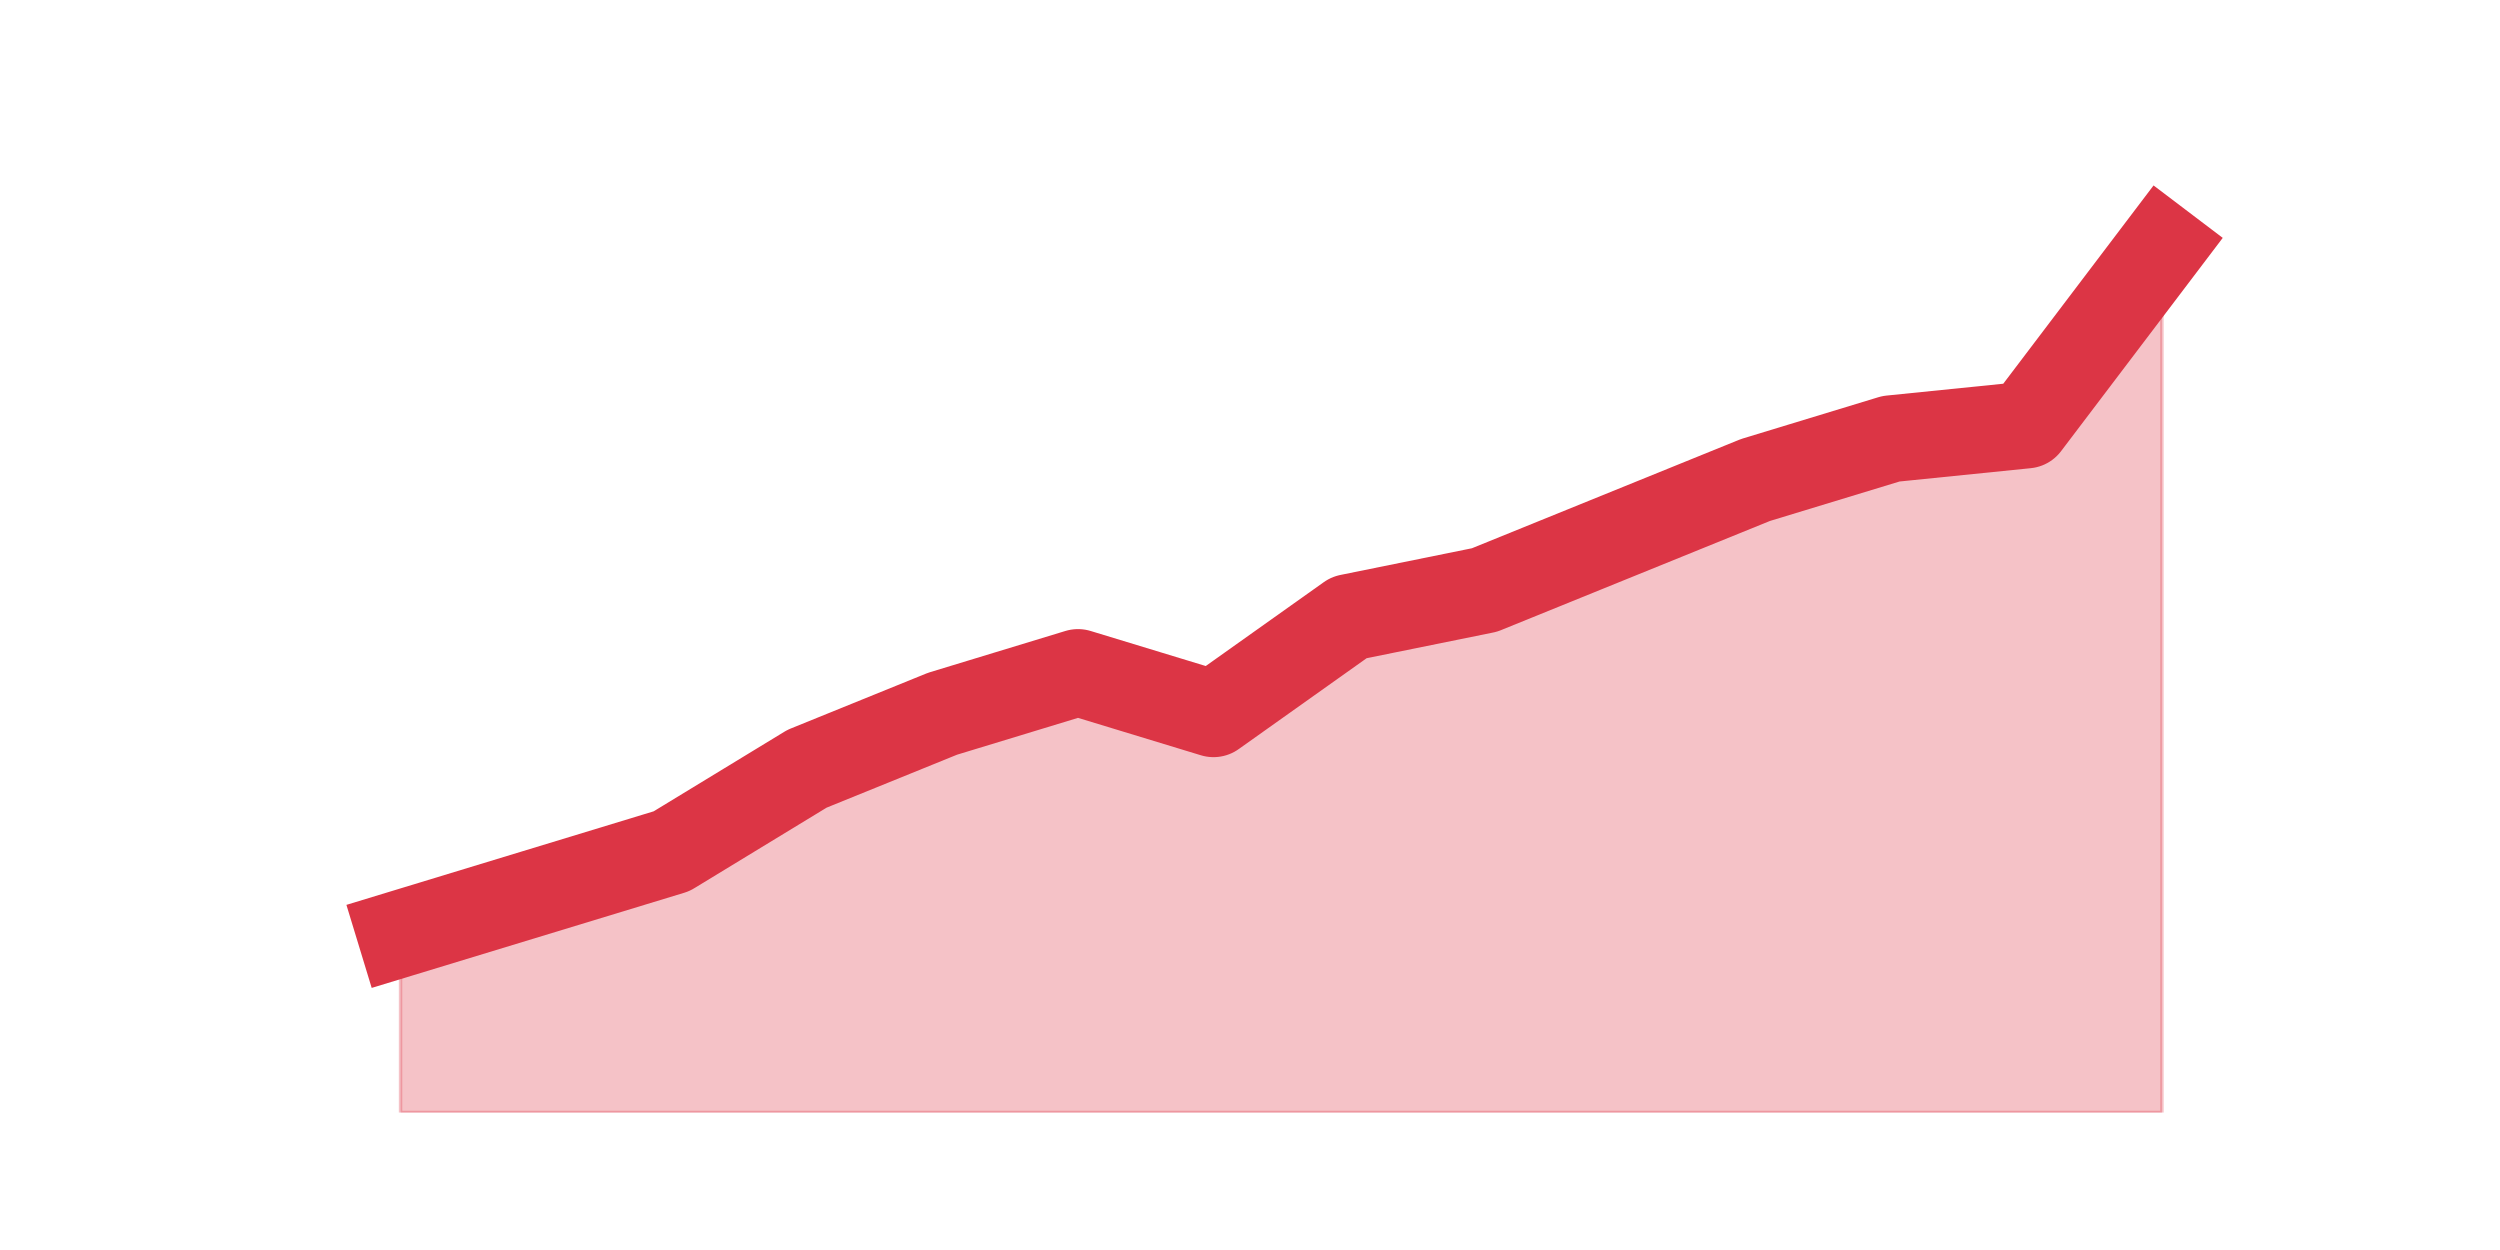 <?xml version="1.0" encoding="utf-8" standalone="no"?>
<!DOCTYPE svg PUBLIC "-//W3C//DTD SVG 1.1//EN"
  "http://www.w3.org/Graphics/SVG/1.1/DTD/svg11.dtd">
<svg height="360pt" version="1.1" viewBox="0 0 720 360" width="720pt" xmlns="http://www.w3.org/2000/svg" xmlns:xlink="http://www.w3.org/1999/xlink">
 <defs>
  <style type="text/css">*{stroke-linecap:butt;stroke-linejoin:round;}</style>
 </defs>
 <g id="figure_1">
  <g id="patch_1">
   <path d="M 0 360 
L 720 360 
L 720 0 
L 0 0 
z
" style="fill:none;"/>
  </g>
  <g id="axes_1">
   <g id="matplotlib.axis_1"/>
   <g id="matplotlib.axis_2"/>
   <g id="PolyCollection_1">
    <defs>
     <path d="M 115.364 -91.08 
L 115.364 -39.6 
L 154.385 -39.6 
L 193.406 -39.6 
L 232.427 -39.6 
L 271.448 -39.6 
L 310.469 -39.6 
L 349.49 -39.6 
L 388.51 -39.6 
L 427.531 -39.6 
L 466.552 -39.6 
L 505.573 -39.6 
L 544.594 -39.6 
L 583.615 -39.6 
L 622.636 -39.6 
L 622.636 -289.08 
L 622.636 -289.08 
L 583.615 -237.6 
L 544.594 -233.64 
L 505.573 -221.76 
L 466.552 -205.92 
L 427.531 -190.08 
L 388.51 -182.16 
L 349.49 -154.44 
L 310.469 -166.32 
L 271.448 -154.44 
L 232.427 -138.6 
L 193.406 -114.84 
L 154.385 -102.96 
L 115.364 -91.08 
z
" id="m20975b1acd" style="stroke:#dc3545;stroke-opacity:0.3;"/>
    </defs>
    <g clip-path="url(#p0680748d4b)">
     <use style="fill:#dc3545;fill-opacity:0.3;stroke:#dc3545;stroke-opacity:0.3;" x="0" xlink:href="#m20975b1acd" y="360"/>
    </g>
   </g>
   <g id="line2d_1">
    <path clip-path="url(#p0680748d4b)" d="M 115.364 268.92 
L 154.385 257.04 
L 193.406 245.16 
L 232.427 221.4 
L 271.448 205.56 
L 310.469 193.68 
L 349.49 205.56 
L 388.51 177.84 
L 427.531 169.92 
L 466.552 154.08 
L 505.573 138.24 
L 544.594 126.36 
L 583.615 122.4 
L 622.636 70.92 
" style="fill:none;stroke:#dc3545;stroke-linecap:square;stroke-width:25;"/>
   </g>
  </g>
 </g>
 <defs>
  <clipPath id="p0680748d4b">
   <rect height="277.2" width="558" x="90" y="43.2"/>
  </clipPath>
 </defs>
</svg>
